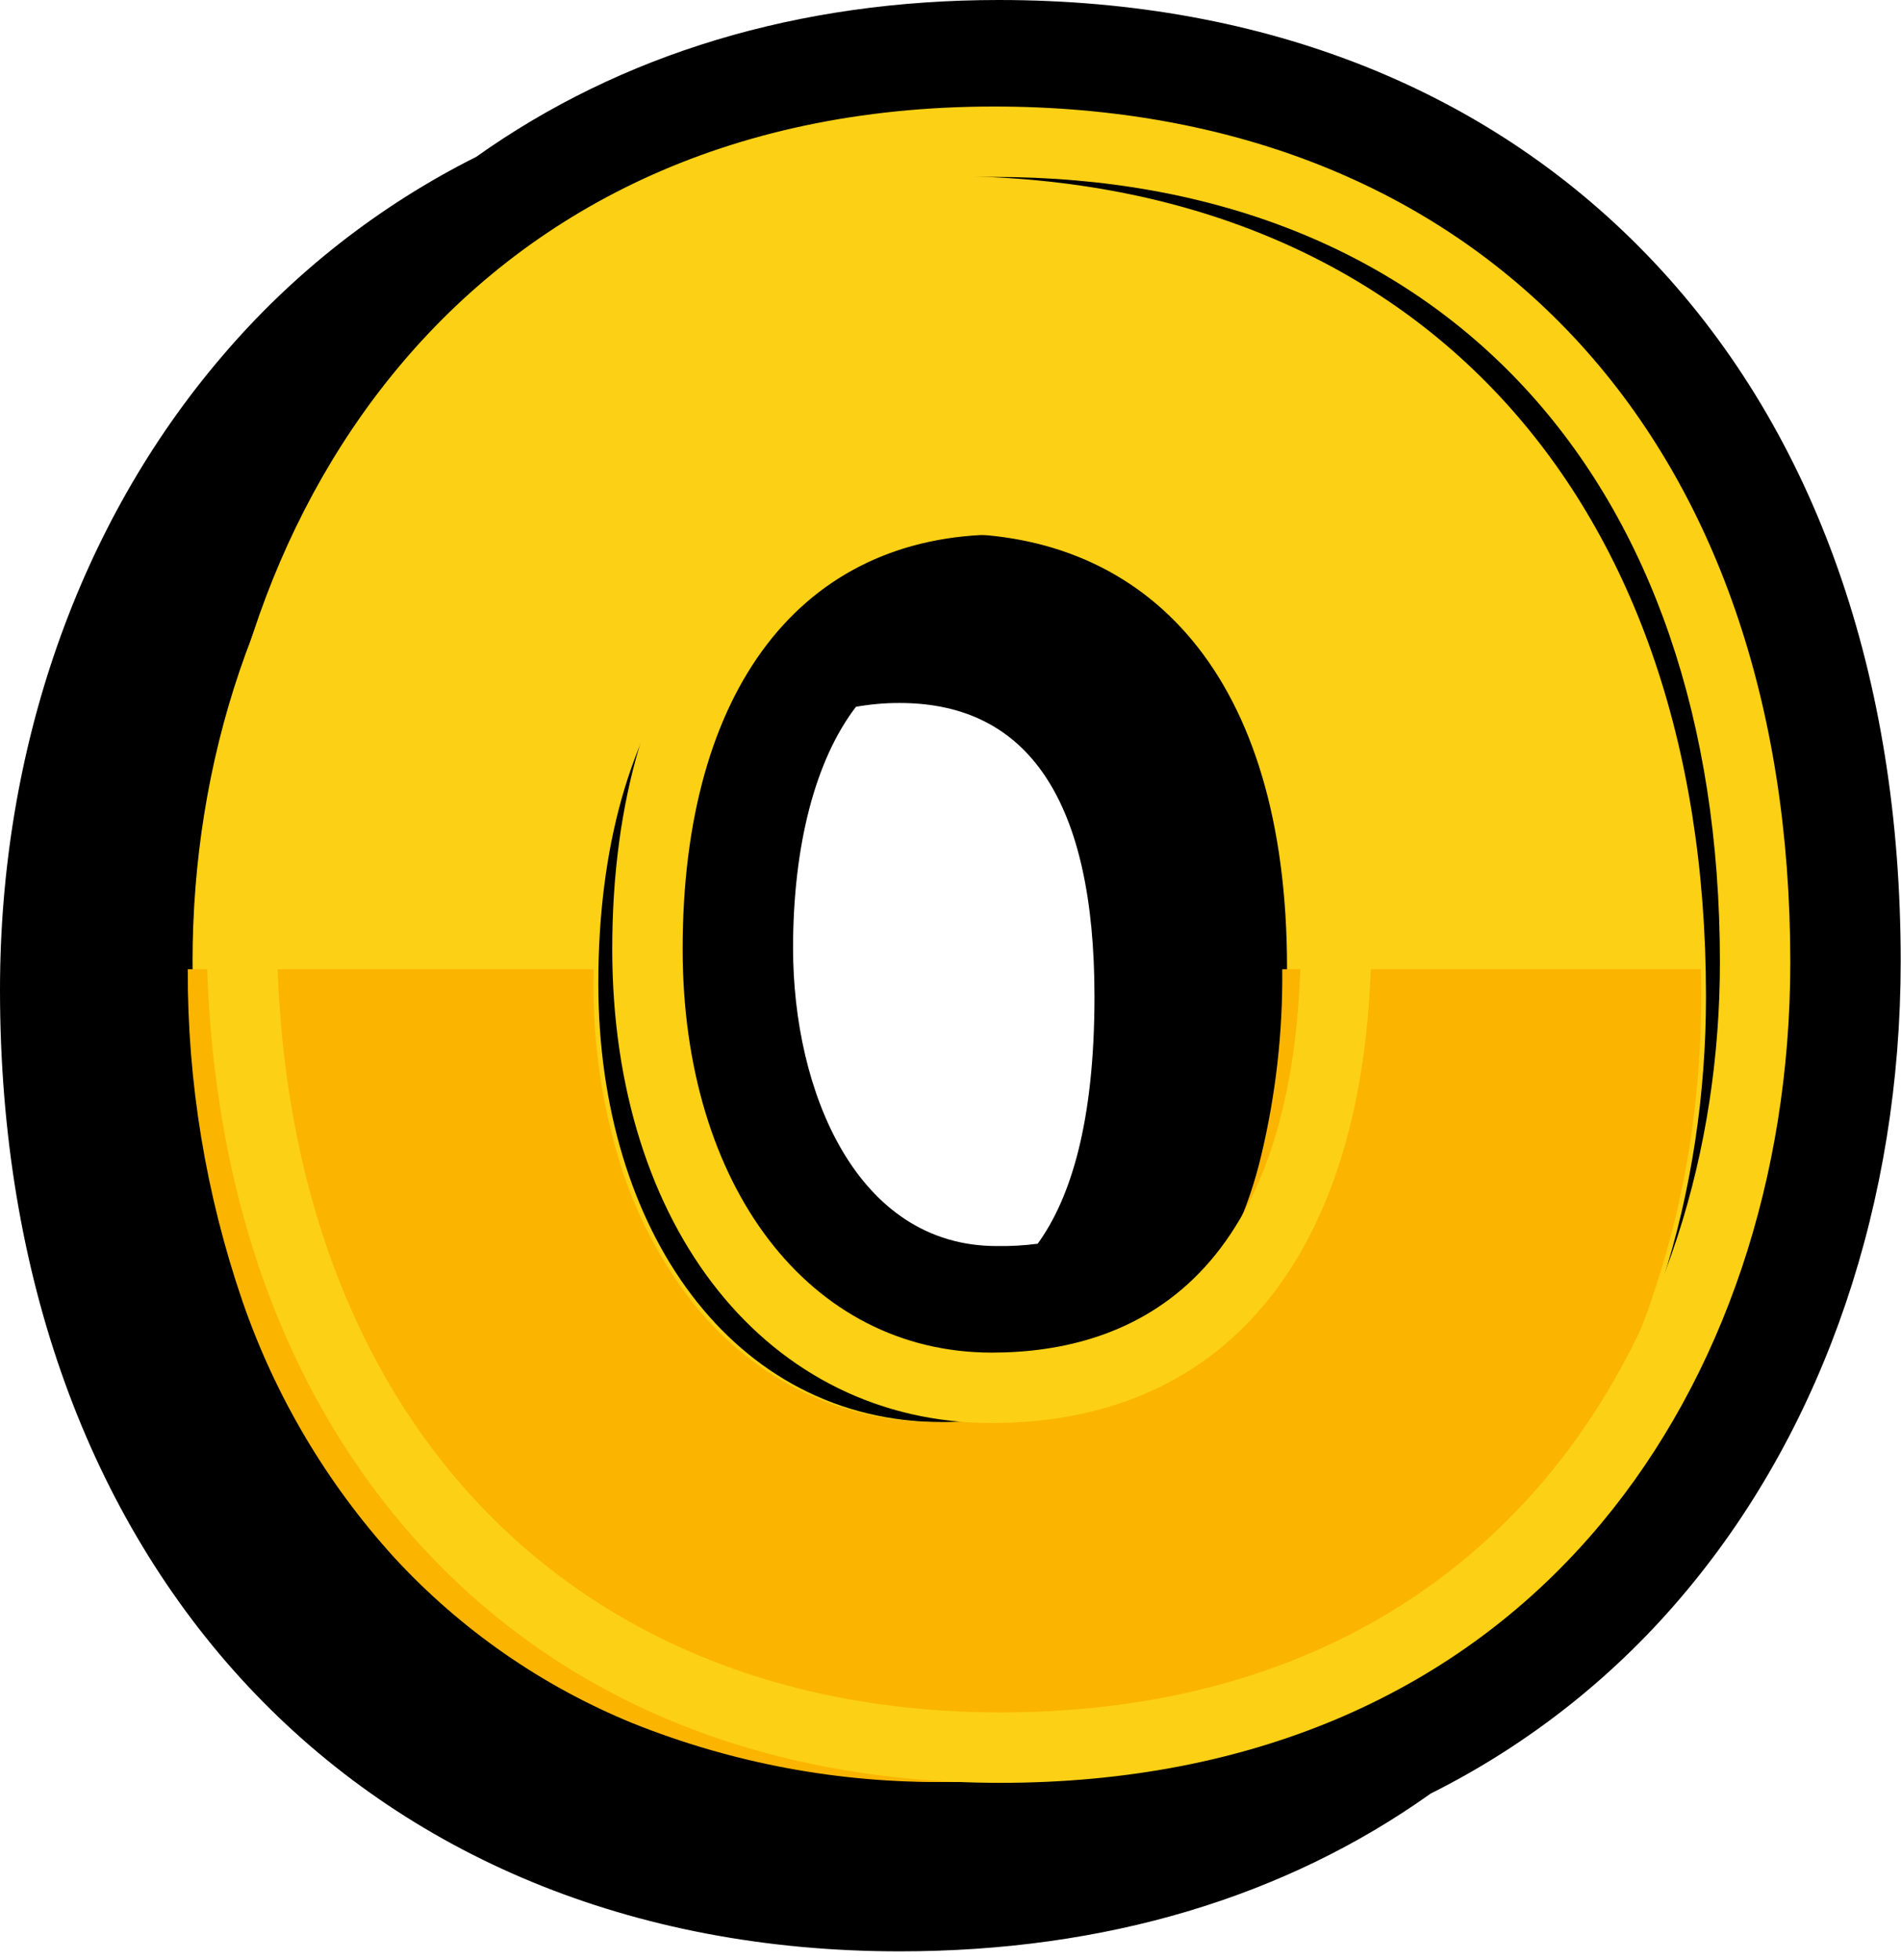 <svg width="162" height="167" viewBox="0 0 162 167" fill="none" xmlns="http://www.w3.org/2000/svg">
<path d="M141.009 22.4C127.235 7.744 107.909 0 85.116 0C68.039 0 52.929 4.589 40.581 13.364C32.275 17.528 24.895 23.325 18.881 30.407C6.705 44.66 0 63.816 0 84.345C0 133.336 30.813 166.252 76.674 166.252C94.182 166.252 109.527 161.636 121.92 152.809C130.339 148.605 137.79 142.692 143.796 135.447C155.518 121.376 161.974 102.361 161.974 81.904C161.976 57.57 154.726 36.994 141.009 22.4ZM85.677 148.817C45.863 148.817 21.005 120.591 21.005 78.91C21.005 57.51 29.541 36.425 46.638 23.81C55.847 19.465 65.928 17.283 76.11 17.432C115.362 17.432 140.97 43.785 140.97 87.339C140.97 108.352 133.037 129.654 115.811 142.41C107.428 146.459 97.427 148.817 85.677 148.817Z" fill="black"/>
<path d="M85.677 42.462C77.821 42.462 71.367 44.985 66.477 49.544C53.64 54.049 46.577 67.511 46.577 86.21C46.577 107.147 57.977 123.594 75.921 123.594C83.967 123.594 90.286 121.109 94.969 116.622C108.069 112.193 114.269 98.499 114.269 79.47C114.276 54.426 102.312 42.462 85.677 42.462ZM84.929 106.162C73.011 106.162 67.583 93.004 67.583 80.778C67.583 72.033 69.483 64.734 72.939 60.225V60.22C74.17 59.999 75.418 59.89 76.669 59.894C87.683 59.894 93.269 68.308 93.269 84.901C93.269 95.707 91.204 102.137 88.43 105.964C87.269 106.116 86.099 106.182 84.929 106.162Z" fill="black"/>
<path d="M145.381 84.907C145.381 117.989 125.754 151.82 81.081 151.82C41.267 151.82 16.409 123.594 16.409 81.913C16.409 48.083 37.718 15 80.52 15C119.773 15 145.381 41.354 145.381 84.907ZM81.081 45.465C61.829 45.465 50.987 60.605 50.987 83.781C50.987 104.719 62.387 121.165 80.333 121.165C100.333 121.165 109.679 105.839 109.679 82.473C109.68 57.429 97.717 45.465 81.082 45.465H81.081Z" fill="#FCD015"/>
<path d="M80.673 151.82C71.506 151.925 62.409 150.223 53.901 146.811C46.177 143.65 39.243 138.831 33.589 132.693C27.835 126.359 23.433 118.919 20.65 110.828C17.537 101.736 15.966 92.188 16.001 82.578H50.589C50.583 82.957 50.579 83.362 50.579 83.778C50.547 88.744 51.242 93.687 52.641 98.452C53.879 102.727 55.871 106.746 58.523 110.321C60.973 113.626 64.132 116.34 67.769 118.264C71.525 120.202 75.697 121.198 79.924 121.164C84.412 121.25 88.861 120.308 92.93 118.412C96.582 116.618 99.727 113.936 102.075 110.612C104.622 106.928 106.456 102.8 107.481 98.44C108.723 93.246 109.324 87.919 109.271 82.578H144.948C144.965 83.365 144.973 84.149 144.973 84.907C144.974 89.049 144.663 93.185 144.042 97.28C143.423 101.363 142.476 105.388 141.208 109.318C138.736 117.146 134.787 124.428 129.575 130.769C124.149 137.305 117.306 142.519 109.566 146.017C100.461 149.996 90.608 151.975 80.673 151.82Z" fill="#FBB500"/>
<path d="M85.268 151.895C65.013 151.895 47.902 144.875 35.785 131.595C23.885 118.551 17.596 100.361 17.596 78.989C17.596 45.317 38.596 9.076 84.707 9.076C104.953 9.076 122.012 15.842 134.042 28.642C146.161 41.542 152.566 59.982 152.566 81.984C152.566 100.34 146.851 117.309 136.474 129.766C124.413 144.242 106.706 151.895 85.268 151.895ZM84.707 15.075C42.719 15.075 23.596 48.206 23.596 78.988C23.596 119.632 47.803 145.895 85.268 145.895C127.612 145.895 146.568 113.795 146.568 81.983C146.566 40.713 122.863 15.075 84.707 15.075ZM84.52 121.24C65.475 121.24 52.174 104.633 52.174 80.856C52.174 55.371 64.854 39.54 85.268 39.54C105.054 39.54 116.868 54.496 116.868 79.548C116.866 106.044 105.076 121.24 84.52 121.24ZM85.268 45.54C68.302 45.54 58.174 58.74 58.174 80.856C58.174 101.101 69.008 115.24 84.52 115.24C96.539 115.24 110.866 109.048 110.866 79.548C110.866 57.935 101.536 45.54 85.268 45.54Z" fill="#FCD015"/>
</svg>
